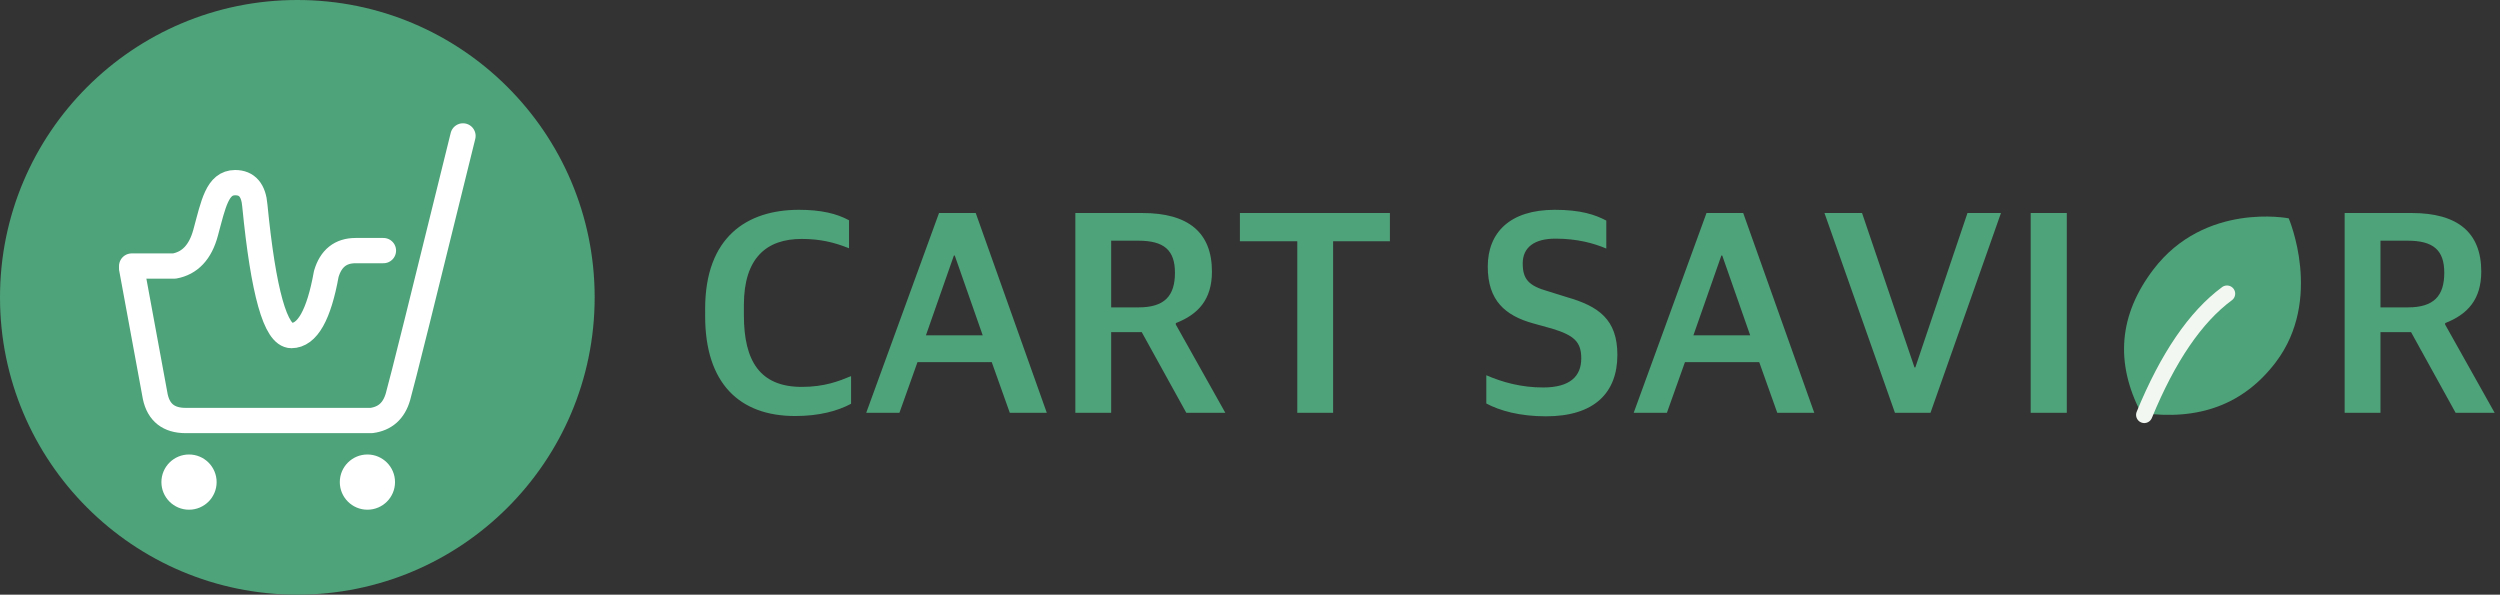<?xml version="1.0" encoding="UTF-8"?>
<svg width="206px" height="49px" viewBox="0 0 206 49" version="1.1" xmlns="http://www.w3.org/2000/svg" xmlns:xlink="http://www.w3.org/1999/xlink">
    <rect x="0" y="0" width="206" height="49" fill="#333333" stroke="none"/>
    <!-- Generator: Sketch 64 (93537) - https://sketch.com -->
    <title>logo</title>
    <desc>Created with Sketch.</desc>
    <g id="Symbols" stroke="none" stroke-width="1" fill="none" fill-rule="evenodd">
        <g id="logo_full">
            <g id="logo">
                <path d="M65.52,34.28 C67.488,34.28 69,33.872 70.128,33.272 L70.128,30.992 C69.144,31.4 67.944,31.88 66.072,31.88 C62.616,31.88 61.296,29.744 61.296,25.976 L61.296,25.136 C61.296,21.224 63.192,19.688 66.048,19.688 C67.56,19.688 68.688,19.952 69.96,20.456 L69.96,18.152 C68.952,17.6 67.656,17.288 65.832,17.288 C61.56,17.288 58.104,19.52 58.104,25.448 L58.104,26.048 C58.104,31.592 60.936,34.28 65.52,34.28 Z M74.112,34.016 L75.6,29.84 L81.72,29.84 L83.208,34.016 L86.256,34.016 L80.4,17.552 L77.376,17.552 L71.376,34.016 L74.112,34.016 Z M80.976,27.632 L76.296,27.632 L78.6,21.056 L78.672,21.056 L80.976,27.632 Z M91.56,34.016 L91.56,27.368 L94.08,27.368 L97.752,34.016 L100.968,34.016 L96.888,26.744 L96.888,26.624 C98.736,25.904 99.864,24.68 99.864,22.376 C99.864,19.16 97.92,17.552 94.128,17.552 L88.608,17.552 L88.608,34.016 L91.56,34.016 Z M93.816,25.328 L91.56,25.328 L91.56,19.832 L93.792,19.832 C95.904,19.832 96.816,20.6 96.816,22.472 C96.816,24.392 95.952,25.328 93.816,25.328 Z M109.848,34.016 L109.848,19.88 L114.528,19.88 L114.528,17.552 L102.168,17.552 L102.168,19.88 L106.896,19.88 L106.896,34.016 L109.848,34.016 Z M127.392,34.304 C131.376,34.304 133.272,32.36 133.272,29.24 C133.272,26.312 131.712,25.232 129.12,24.488 L127.584,24.008 C125.952,23.552 125.472,23 125.472,21.704 C125.472,20.384 126.432,19.664 128.16,19.664 C129.984,19.664 131.328,20.048 132.36,20.48 L132.36,18.176 C131.448,17.696 130.272,17.288 128.112,17.288 C124.392,17.288 122.592,19.184 122.592,21.968 C122.592,24.752 124.008,26 126.336,26.648 L127.896,27.08 C129.696,27.632 130.296,28.16 130.296,29.528 C130.296,31.016 129.36,31.928 127.152,31.928 C125.352,31.928 123.792,31.496 122.472,30.92 L122.472,33.248 C123.6,33.848 125.232,34.304 127.392,34.304 Z M137.352,34.016 L138.84,29.84 L144.96,29.84 L146.448,34.016 L149.496,34.016 L143.64,17.552 L140.616,17.552 L134.616,34.016 L137.352,34.016 Z M144.216,27.632 L139.536,27.632 L141.84,21.056 L141.912,21.056 L144.216,27.632 Z M159.072,34.016 L164.88,17.552 L162.12,17.552 L157.824,30.272 L157.752,30.272 L153.432,17.552 L150.336,17.552 L156.144,34.016 L159.072,34.016 Z M170.304,34.016 L170.304,17.552 L167.328,17.552 L167.328,34.016 L170.304,34.016 Z M196.152,34.016 L196.152,27.368 L198.672,27.368 L202.344,34.016 L205.56,34.016 L201.48,26.744 L201.48,26.624 C203.328,25.904 204.456,24.68 204.456,22.376 C204.456,19.16 202.512,17.552 198.72,17.552 L193.2,17.552 L193.2,34.016 L196.152,34.016 Z M198.408,25.328 L196.152,25.328 L196.152,19.832 L198.384,19.832 C200.496,19.832 201.408,20.6 201.408,22.472 C201.408,24.392 200.544,25.328 198.408,25.328 Z" id="CARTSAVIR" fill="#4EA37A" fill-rule="nonzero"></path>
                <g id="icon">
                    <circle id="Oval" fill="#4EA37A" fill-rule="evenodd" cx="24.5" cy="24.5" r="24.5"></circle>
                    <circle id="Oval" fill="#FFFFFF" fill-rule="evenodd" cx="15.575" cy="39.725" r="2.275"></circle>
                    <circle id="Oval" fill="#FFFFFF" fill-rule="evenodd" cx="30.275" cy="39.725" r="2.275"></circle>
                    <path d="M10.85,22.134 L12.796,32.693 C13.079,33.998 13.912,34.65 15.296,34.65 C16.679,34.65 21.782,34.65 30.605,34.65 C31.73,34.503 32.459,33.851 32.792,32.693 C33.124,31.535 34.91,24.371 38.15,11.2" id="Path-2" stroke="#FFFFFF" stroke-width="2.083" stroke-linecap="round" stroke-linejoin="round"></path>
                    <path d="M10.85,21.923 L14.36,21.923 C15.649,21.69 16.51,20.777 16.941,19.183 C17.589,16.793 17.904,15.05 19.378,15.05 C20.361,15.05 20.901,15.683 21,16.949 C21.701,24.083 22.705,27.65 24.013,27.65 C25.321,27.65 26.278,25.958 26.885,22.575 C27.261,21.292 28.067,20.65 29.3,20.65 C30.534,20.65 31.299,20.65 31.595,20.65" id="Path-5" stroke="#FFFFFF" stroke-width="2.083" stroke-linecap="round" stroke-linejoin="round"></path>
                </g>
                <g id="나뭇잎" transform="translate(171, 14)">
                    <path d="M11.533,1.938 C7.31,4.266 5.19,7.602 5.173,11.944 C5.149,18.458 11.457,22.063 11.457,22.063 C11.457,22.063 17.8,18.997 17.827,11.977 C17.844,7.296 15.746,3.95 11.533,1.938 Z" id="Path-3" fill="#4EA37A" fill-rule="evenodd" transform="translate(11.5, 12.001) rotate(217) translate(-11.5, -12.001) "></path>
                    <path d="M5.688,20.185 C7.639,15.44 9.911,12.111 12.504,10.199" id="Path-4" stroke="#F2F8F1" stroke-width="1.35" stroke-linecap="round"></path>
                </g>
            </g>
        </g>
    </g>
</svg>
